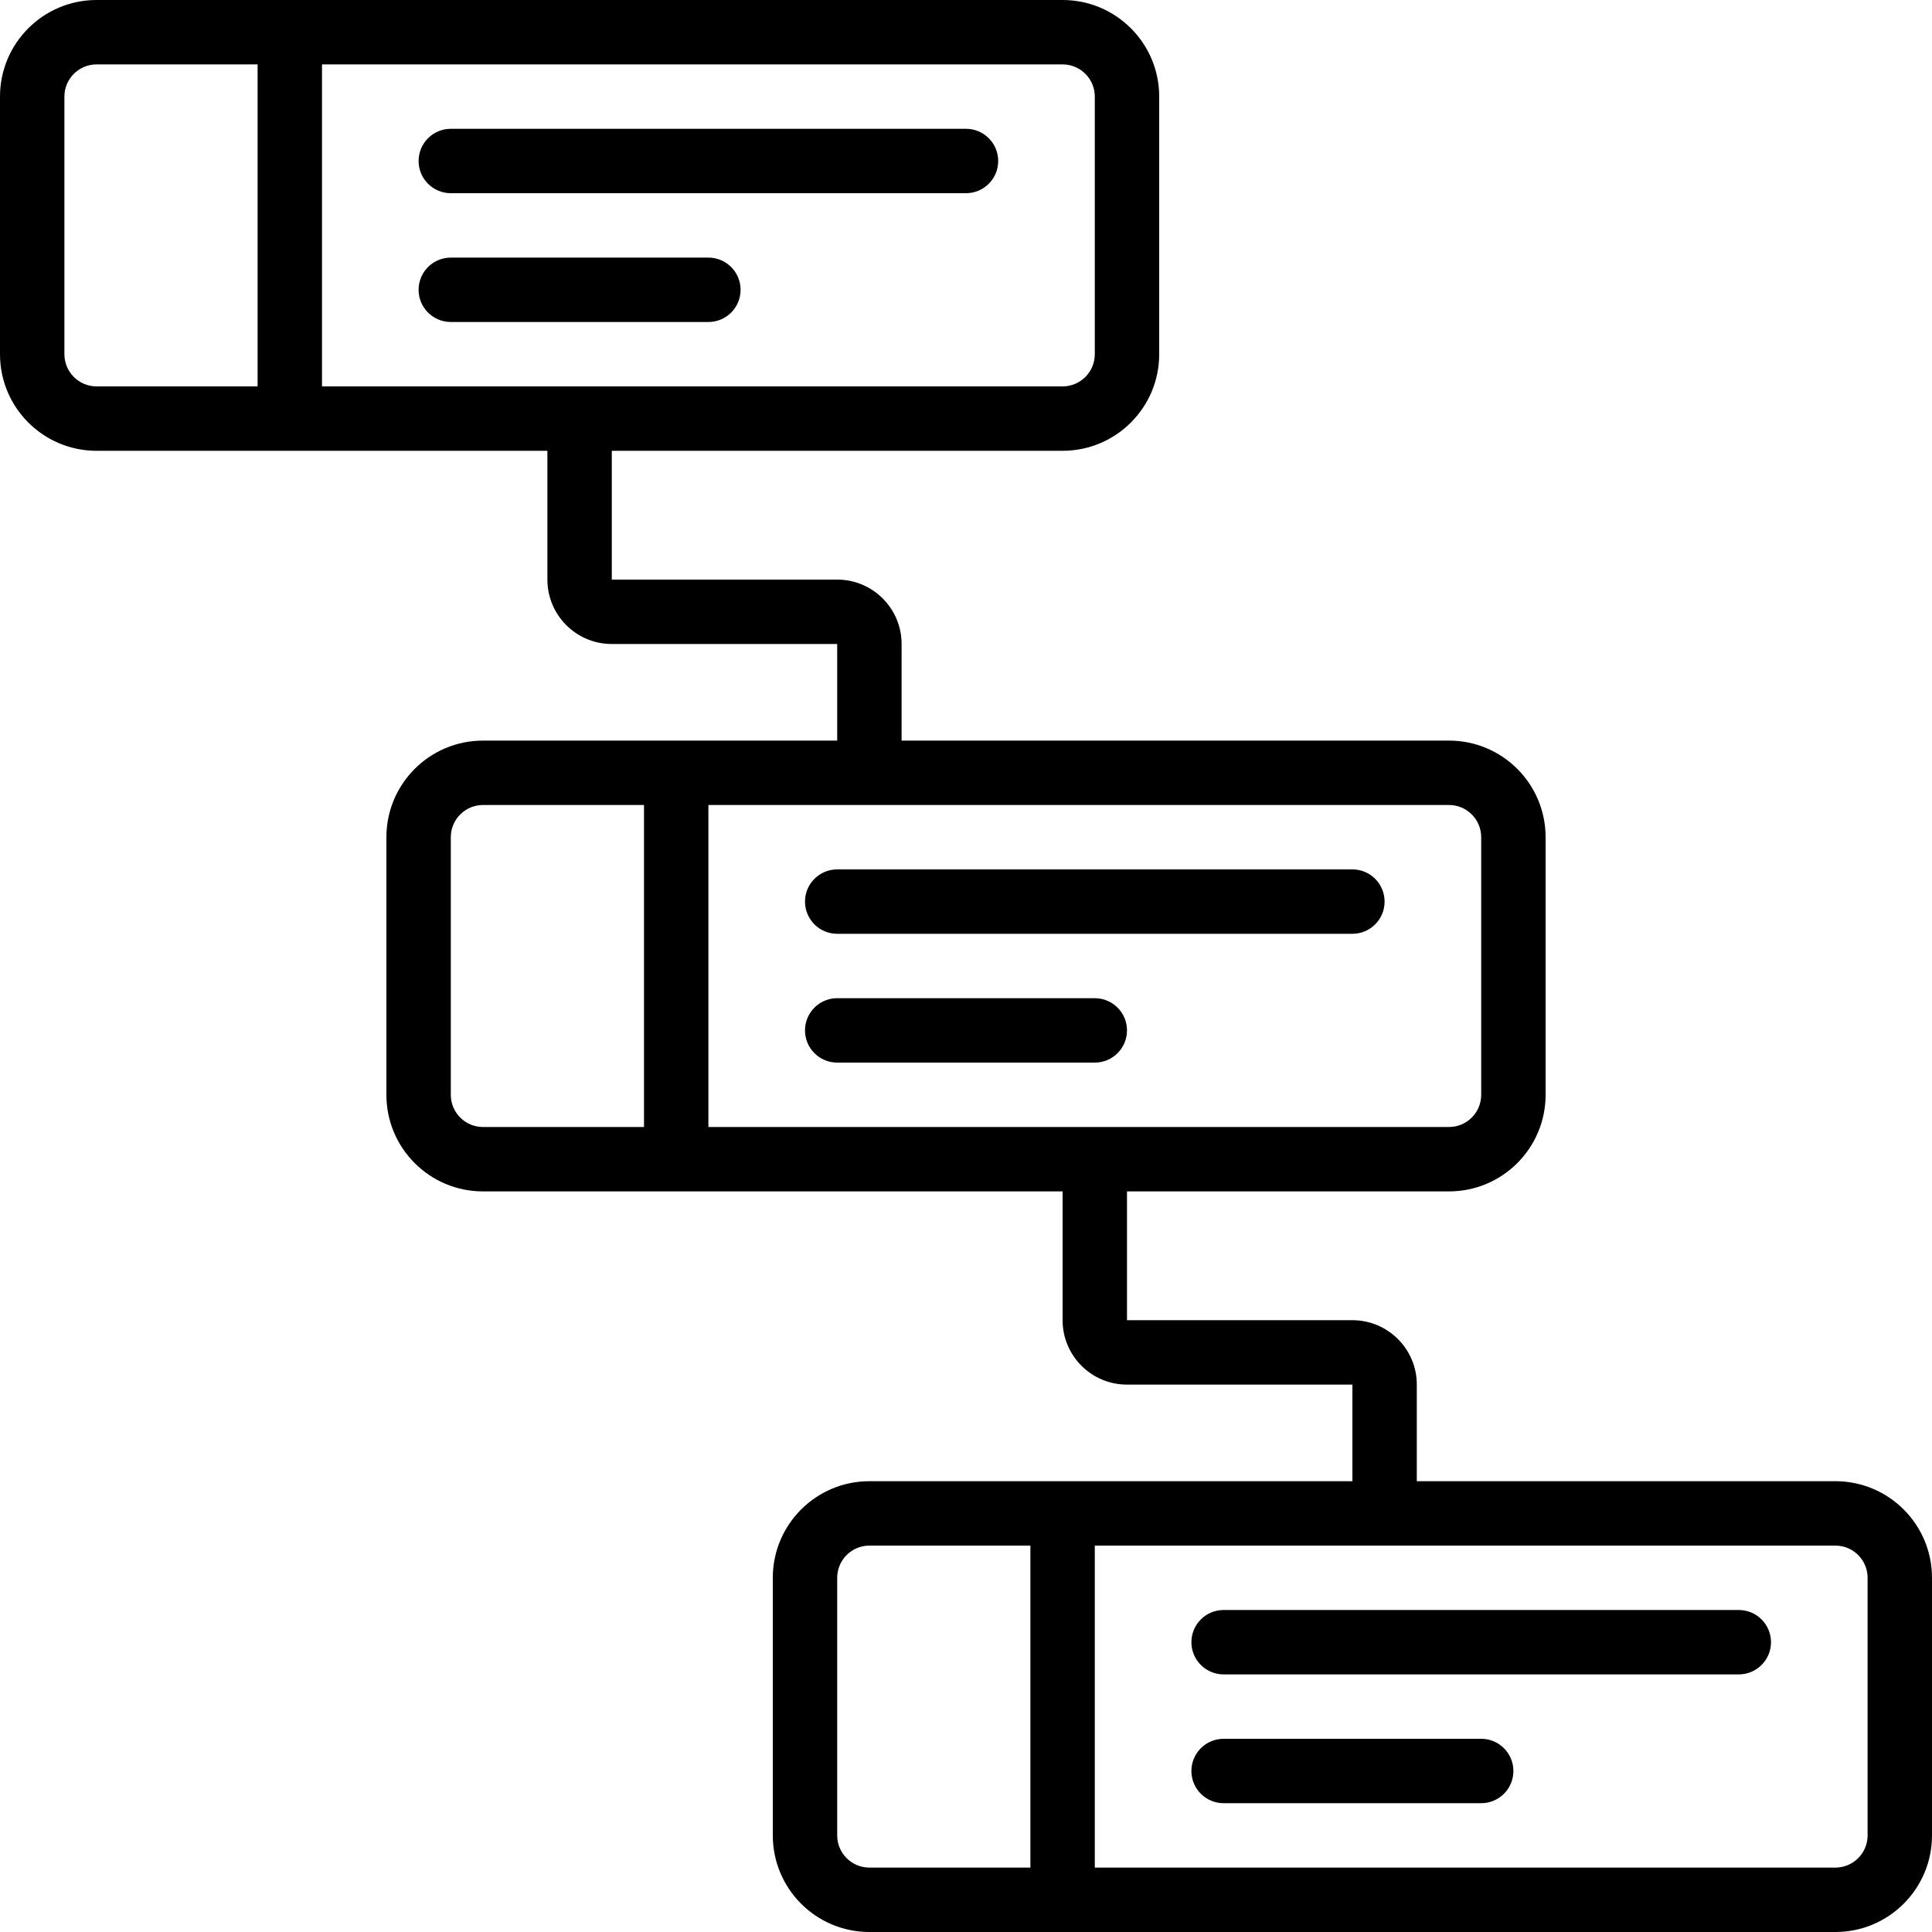 <?xml version="1.0" encoding="iso-8859-1"?>
<!-- Generator: Adobe Illustrator 21.0.0, SVG Export Plug-In . SVG Version: 6.00 Build 0)  -->
<svg version="1.1" id="Capa_1" xmlns="http://www.w3.org/2000/svg" xmlns:xlink="http://www.w3.org/1999/xlink" x="0px" y="0px"
	 viewBox="0 0 512 512" style="enable-background:new 0 0 512 512;" xml:space="preserve">
<g>
	<g>
		<g>
			<path d="M486.4,392.533H375.467v-25.6c0-9.426-7.641-17.067-17.067-17.067h-59.733v-34.133H384c14.138,0,25.6-11.461,25.6-25.6
				v-68.267c0-14.138-11.462-25.6-25.6-25.6H238.933v-25.6c0-9.426-7.641-17.067-17.067-17.067h-59.733v-34.133H281.6
				c14.138,0,25.6-11.461,25.6-25.6V25.6c0-14.138-11.462-25.6-25.6-25.6h-256C11.461,0,0,11.461,0,25.6v68.267
				c0,14.138,11.461,25.6,25.6,25.6h119.467V153.6c0,9.426,7.641,17.067,17.067,17.067h59.733v25.6H128
				c-14.138,0-25.6,11.462-25.6,25.6v68.267c0,14.138,11.461,25.6,25.6,25.6h153.6v34.133c0,9.426,7.641,17.067,17.067,17.067H358.4
				v25.6h-128c-14.138,0-25.6,11.462-25.6,25.6V486.4c0,14.138,11.462,25.6,25.6,25.6h256c14.138,0,25.6-11.461,25.6-25.6v-68.267
				C512,403.995,500.539,392.533,486.4,392.533z M68.267,102.4H25.6c-4.713,0-8.533-3.821-8.533-8.533V25.6
				c0-4.713,3.82-8.533,8.533-8.533h42.667V102.4z M85.333,102.4V17.067H281.6c4.713,0,8.533,3.82,8.533,8.533v68.267
				c0,4.713-3.82,8.533-8.533,8.533H85.333z M170.667,298.667H128c-4.713,0-8.533-3.82-8.533-8.533v-68.267
				c0-4.713,3.82-8.533,8.533-8.533h42.667V298.667z M187.733,298.667v-85.333H384c4.713,0,8.533,3.82,8.533,8.533v68.267
				c0,4.713-3.82,8.533-8.533,8.533H187.733z M273.067,494.933H230.4c-4.713,0-8.533-3.82-8.533-8.533v-68.267
				c0-4.713,3.82-8.533,8.533-8.533h42.667V494.933z M494.933,486.4c0,4.713-3.82,8.533-8.533,8.533H290.133V409.6H486.4
				c4.713,0,8.533,3.82,8.533,8.533V486.4z"/>
			<path d="M256,34.133H119.467c-4.713,0-8.533,3.82-8.533,8.533s3.82,8.533,8.533,8.533H256c4.713,0,8.533-3.82,8.533-8.533
				S260.713,34.133,256,34.133z"/>
			<path d="M187.733,68.267h-68.267c-4.713,0-8.533,3.82-8.533,8.533s3.82,8.533,8.533,8.533h68.267c4.713,0,8.533-3.82,8.533-8.533
				S192.446,68.267,187.733,68.267z"/>
			<path d="M358.4,230.4H221.867c-4.713,0-8.533,3.82-8.533,8.533s3.82,8.533,8.533,8.533H358.4c4.713,0,8.533-3.82,8.533-8.533
				S363.113,230.4,358.4,230.4z"/>
			<path d="M290.133,264.533h-68.267c-4.713,0-8.533,3.821-8.533,8.533c0,4.713,3.82,8.533,8.533,8.533h68.267
				c4.713,0,8.533-3.821,8.533-8.533C298.667,268.354,294.846,264.533,290.133,264.533z"/>
			<path d="M460.8,426.667H324.267c-4.713,0-8.533,3.82-8.533,8.533s3.82,8.533,8.533,8.533H460.8c4.713,0,8.533-3.82,8.533-8.533
				S465.513,426.667,460.8,426.667z"/>
			<path d="M392.533,460.8h-68.267c-4.713,0-8.533,3.82-8.533,8.533s3.82,8.533,8.533,8.533h68.267c4.713,0,8.533-3.82,8.533-8.533
				S397.246,460.8,392.533,460.8z"/>
		</g>
	</g>
</g>
<g>
</g>
<g>
</g>
<g>
</g>
<g>
</g>
<g>
</g>
<g>
</g>
<g>
</g>
<g>
</g>
<g>
</g>
<g>
</g>
<g>
</g>
<g>
</g>
<g>
</g>
<g>
</g>
<g>
</g>
</svg>
